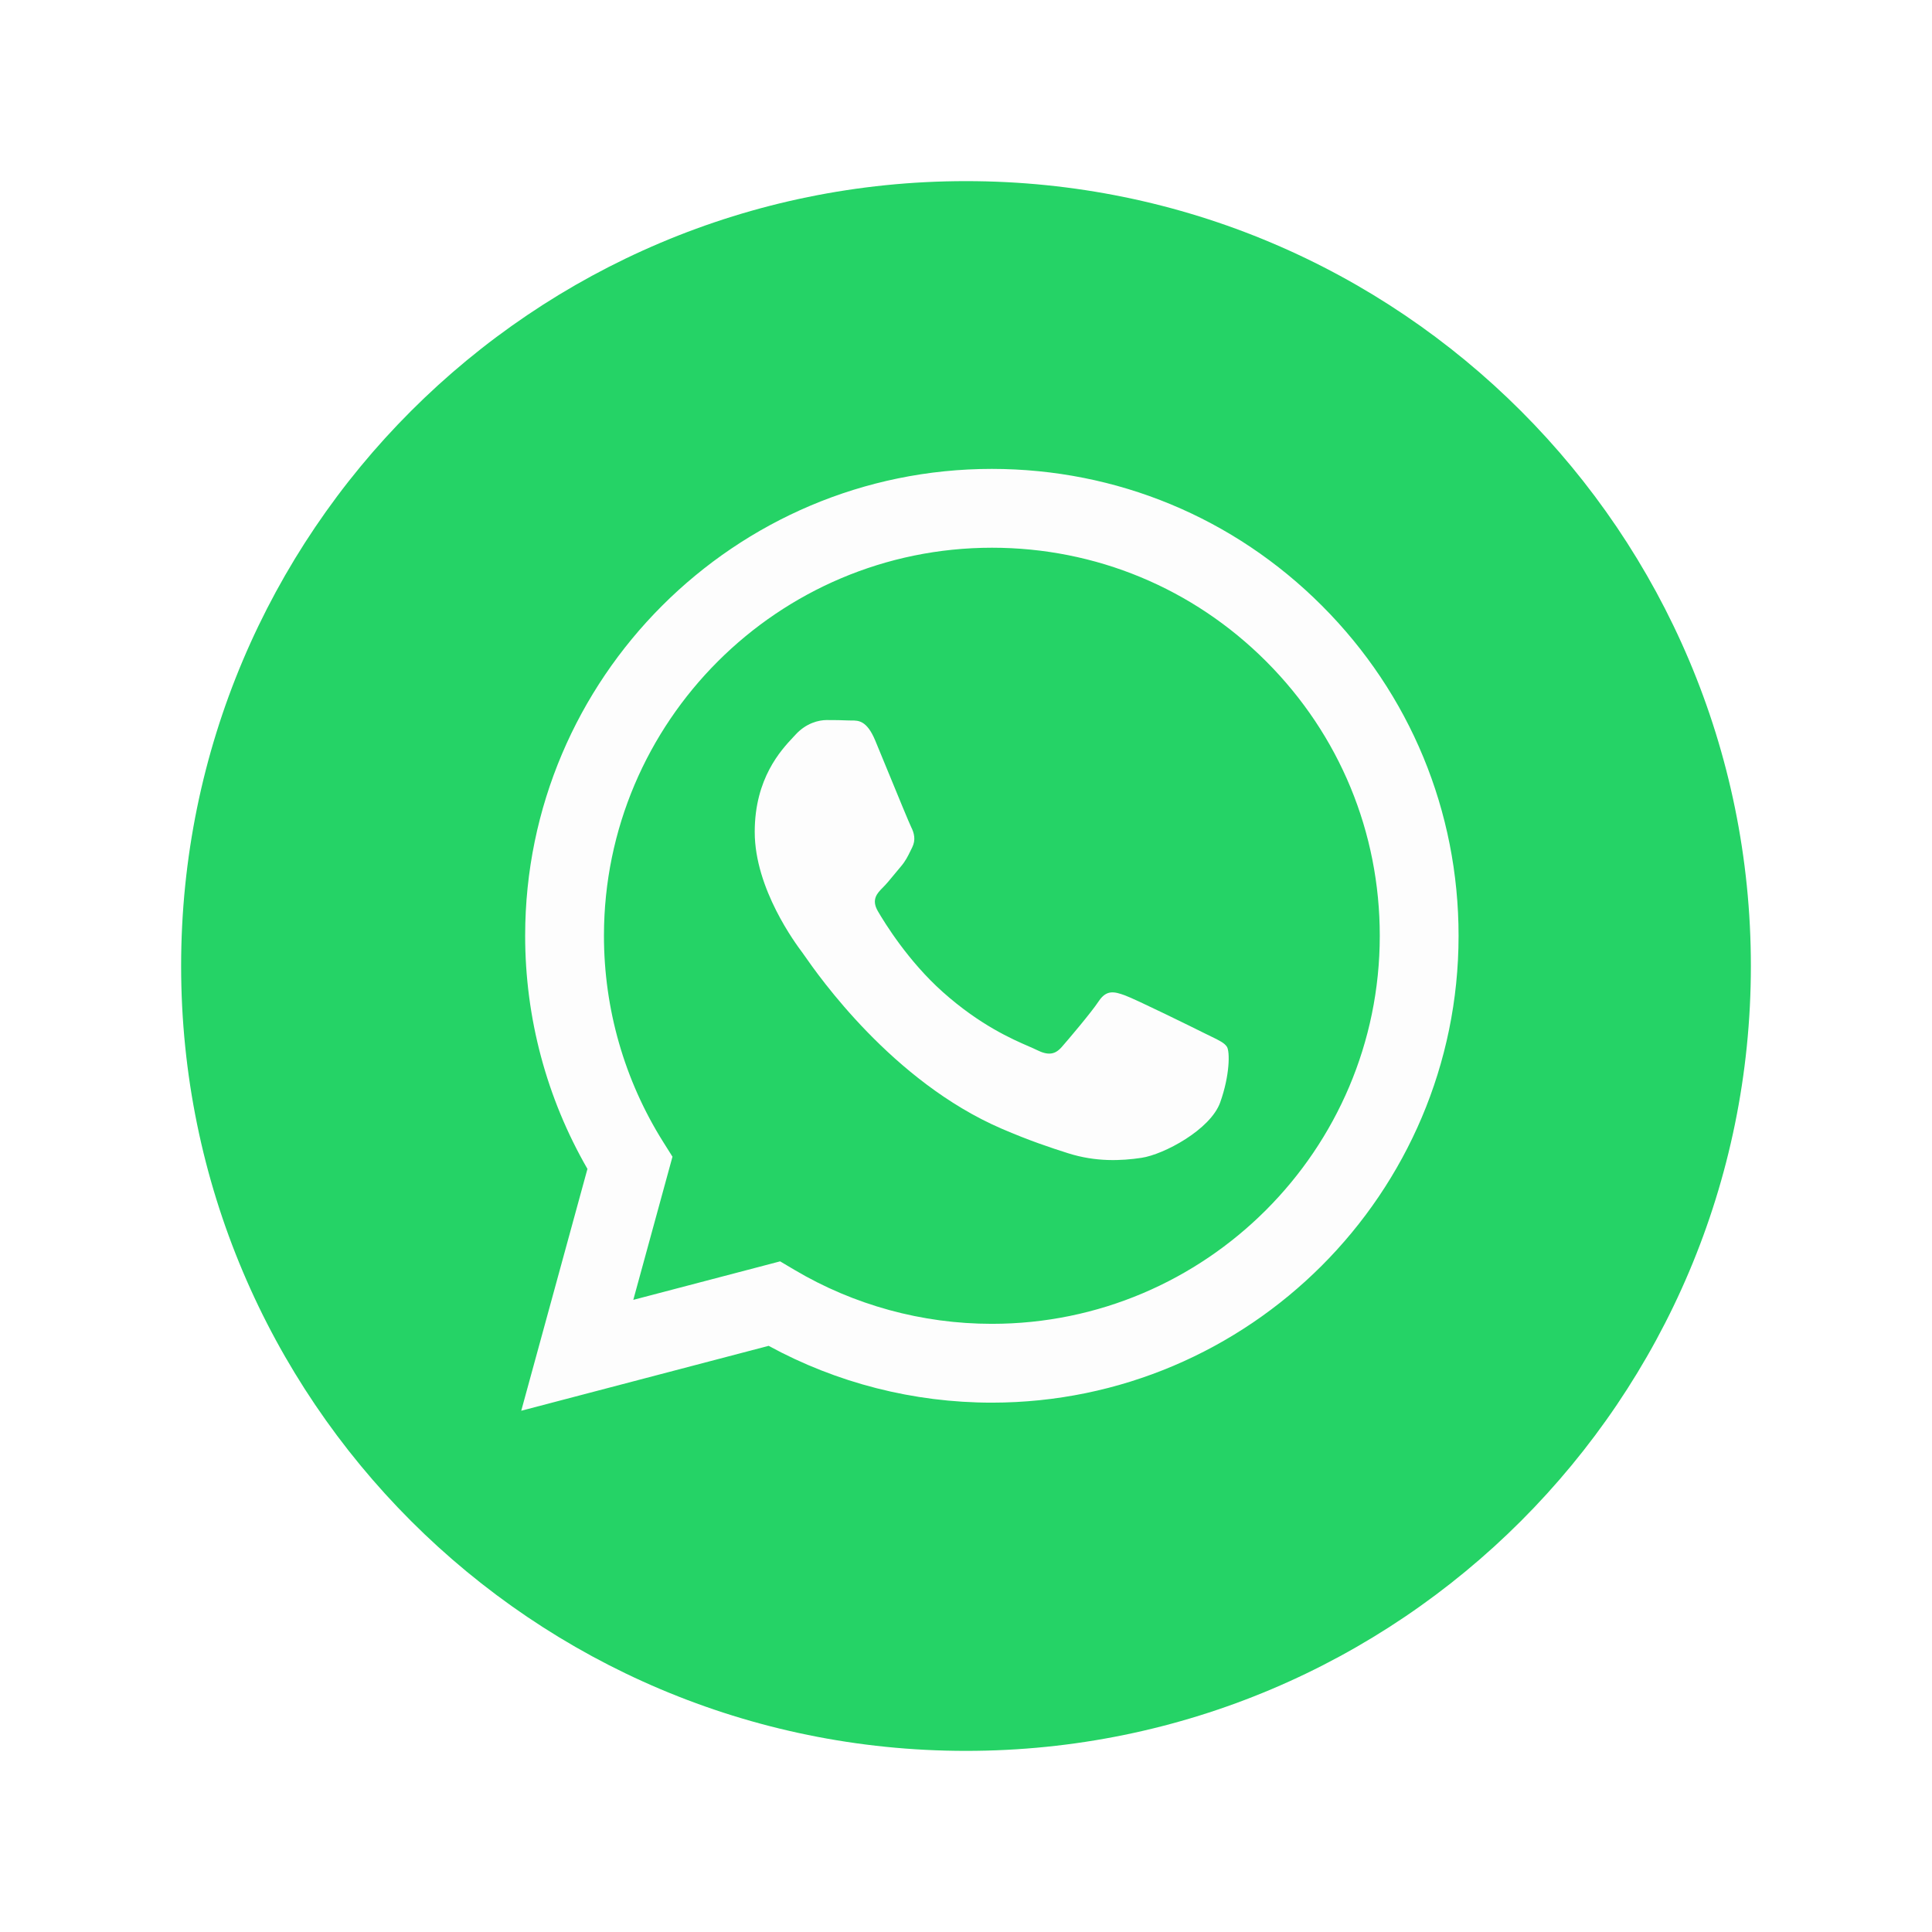 <svg width="160" height="160" viewBox="0 0 160 160" fill="none" xmlns="http://www.w3.org/2000/svg">
<g filter="url(#filter0_d_267_374)">
<path d="M80 145C115.899 145 145 115.899 145 80C145 44.102 115.899 15 80 15C44.102 15 15 44.102 15 80C15 115.899 44.102 145 80 145Z" fill="#25D366"/>
<path fill-rule="evenodd" clip-rule="evenodd" d="M82.142 116.162H82.126C75.658 116.16 69.302 114.537 63.656 111.457L43.167 116.832L48.65 96.803C45.268 90.942 43.488 84.293 43.491 77.481C43.499 56.17 60.838 38.832 82.142 38.832C92.482 38.837 102.186 42.862 109.483 50.167C116.781 57.473 120.797 67.184 120.793 77.511C120.785 98.817 103.453 116.153 82.142 116.162ZM64.606 104.46L65.779 105.156C70.711 108.083 76.365 109.632 82.13 109.634H82.143C99.849 109.634 114.26 95.222 114.267 77.508C114.271 68.925 110.932 60.853 104.867 54.781C98.802 48.709 90.736 45.363 82.155 45.36C64.435 45.36 50.024 59.77 50.017 77.483C50.014 83.553 51.713 89.464 54.928 94.579L55.692 95.794L52.447 107.649L64.606 104.46ZM100.292 85.833C100.965 86.159 101.42 86.379 101.615 86.703C101.856 87.106 101.856 89.039 101.052 91.295C100.246 93.551 96.388 95.61 94.532 95.887C92.869 96.136 90.763 96.24 88.45 95.505C87.047 95.06 85.248 94.465 82.944 93.47C73.89 89.561 67.772 80.786 66.615 79.127C66.534 79.011 66.478 78.93 66.446 78.888L66.438 78.877C65.927 78.195 62.503 73.626 62.503 68.897C62.503 64.449 64.688 62.117 65.694 61.044C65.763 60.97 65.826 60.903 65.883 60.841C66.768 59.874 67.814 59.632 68.458 59.632C69.102 59.632 69.746 59.638 70.309 59.666C70.379 59.67 70.451 59.669 70.525 59.669C71.088 59.666 71.79 59.661 72.482 61.324C72.748 61.964 73.138 62.913 73.549 63.913C74.38 65.936 75.298 68.171 75.46 68.495C75.701 68.978 75.862 69.542 75.54 70.187C75.492 70.284 75.447 70.375 75.404 70.462C75.163 70.956 74.985 71.319 74.575 71.798C74.413 71.986 74.246 72.189 74.08 72.392C73.747 72.797 73.415 73.202 73.126 73.49C72.642 73.972 72.139 74.494 72.702 75.461C73.266 76.428 75.204 79.59 78.075 82.151C81.161 84.904 83.844 86.067 85.203 86.657C85.469 86.772 85.684 86.866 85.841 86.945C86.807 87.428 87.37 87.347 87.934 86.703C88.497 86.058 90.348 83.883 90.992 82.916C91.635 81.95 92.279 82.111 93.164 82.433C94.05 82.755 98.798 85.091 99.764 85.575C99.952 85.669 100.128 85.754 100.292 85.833Z" fill="#FDFDFD"/>
</g>
<defs>
<filter id="filter0_d_267_374" x="0" y="0" width="160" height="160" filterUnits="userSpaceOnUse" color-interpolation-filters="sRGB">
<feFlood flood-opacity="0" result="BackgroundImageFix"/>
<feColorMatrix in="SourceAlpha" type="matrix" values="0 0 0 0 0 0 0 0 0 0 0 0 0 0 0 0 0 0 127 0" result="hardAlpha"/>
<feOffset/>
<feGaussianBlur stdDeviation="7.5"/>
<feComposite in2="hardAlpha" operator="out"/>
<feColorMatrix type="matrix" values="0 0 0 0 0 0 0 0 0 0 0 0 0 0 0 0 0 0 0.25 0"/>
<feBlend mode="normal" in2="BackgroundImageFix" result="effect1_dropShadow_267_374"/>
<feBlend mode="normal" in="SourceGraphic" in2="effect1_dropShadow_267_374" result="shape"/>
</filter>
</defs>
</svg>

